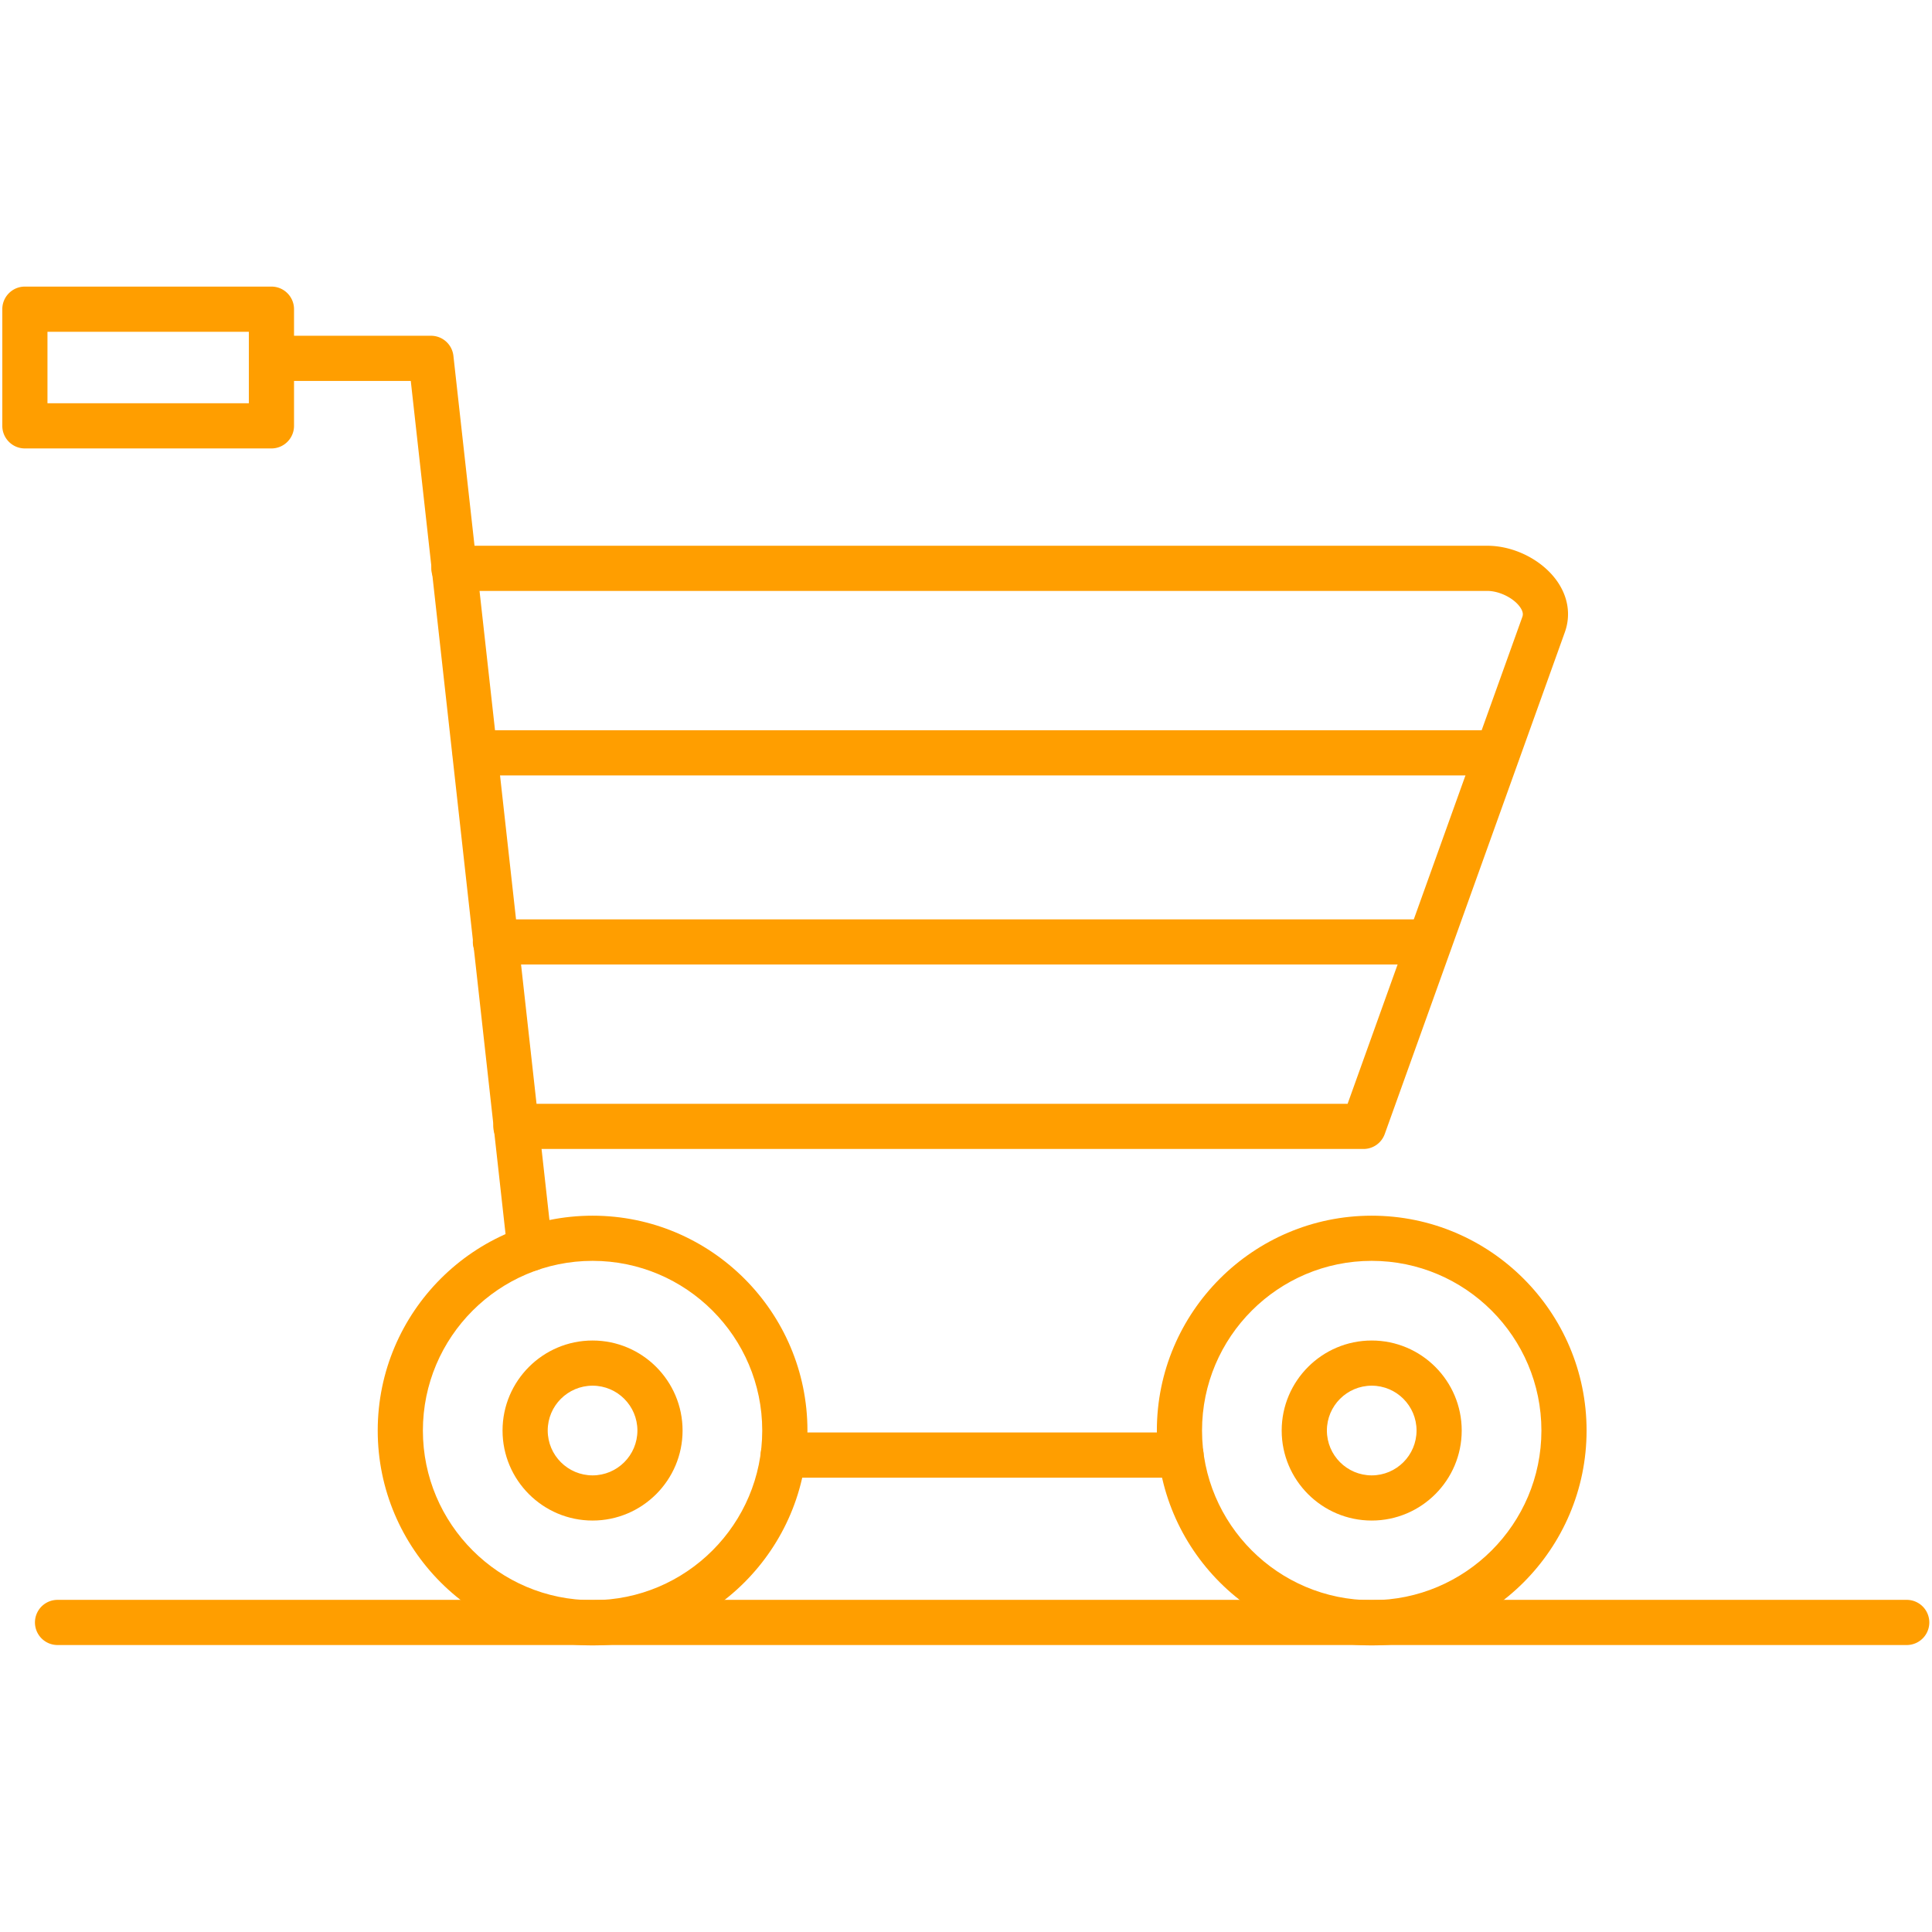 <svg xmlns="http://www.w3.org/2000/svg"  xmlns:xlink="http://www.w3.org/1999/xlink" width="60" height="60" x="0" y="0" viewBox="0 0 512 512" style="enable-background:new 0 0 512 512" xml:space="preserve" fill-rule="evenodd" class=""><g><path fill="#ff9e00" d="M505.41 435.95H15.14a5.986 5.986 0 0 1 0-11.97h490.27a5.986 5.986 0 0 1 0 11.97z" opacity="1" data-original="#cced00"></path><path fill="#ff9e00" d="M361.34 304.49H136.83a5.986 5.986 0 1 1 0-11.97h220.3l46.3-129.02c.12-.35.42-1.17-.6-2.61-1.69-2.41-5.5-4.29-8.68-4.29H120.4a5.986 5.986 0 1 1 0-11.97h273.75c7.11 0 14.53 3.76 18.48 9.36 2.96 4.21 3.69 9.02 2.07 13.55l-47.73 132.99a5.977 5.977 0 0 1-5.63 3.96zM71.93 118.84H6.59c-3.3 0-5.98-2.68-5.98-5.99V81.94c0-3.31 2.68-5.99 5.98-5.99h65.34c3.31 0 5.99 2.68 5.99 5.99v30.91c0 3.31-2.68 5.99-5.99 5.99zm-59.35-11.97h53.37V87.93H12.58z" opacity="1" data-original="#5a5a5a" class=""></path><path fill="#ff9e00" d="M140.42 336.91c-3.01 0-5.6-2.26-5.94-5.33l-25.62-230.63H71.93a5.986 5.986 0 0 1 0-11.97h42.29c3.05 0 5.61 2.3 5.94 5.33l26.22 235.95c.37 3.29-2 6.25-5.29 6.61-.22.03-.45.04-.67.04z" opacity="1" data-original="#5a5a5a" class=""></path><path fill="#ff9e00" d="M157.04 436.05c-31.4 0-56.94-25.55-56.94-56.94 0-31.4 25.54-56.94 56.94-56.94 31.39 0 56.94 25.54 56.94 56.94 0 31.39-25.55 56.94-56.94 56.94zm0-101.91c-24.8 0-44.97 20.17-44.97 44.97 0 24.79 20.17 44.96 44.97 44.96 24.79 0 44.96-20.17 44.96-44.96 0-24.8-20.17-44.97-44.96-44.97zM363.52 436.05c-31.4 0-56.94-25.55-56.94-56.94 0-31.4 25.54-56.94 56.94-56.94s56.94 25.54 56.94 56.94c0 31.39-25.54 56.94-56.94 56.94zm0-101.91c-24.8 0-44.97 20.17-44.97 44.97 0 24.79 20.17 44.96 44.97 44.96 24.79 0 44.97-20.17 44.97-44.96 0-24.8-20.18-44.97-44.97-44.97z" opacity="1" data-original="#cced00"></path><path fill="#ff9e00" d="M312.98 391.6h-105.4c-3.31 0-5.99-2.69-5.99-5.99 0-3.31 2.68-5.99 5.99-5.99h105.4c3.3 0 5.98 2.68 5.98 5.99 0 3.3-2.68 5.99-5.98 5.99zM363.52 402.96c-13.16 0-23.86-10.7-23.86-23.85 0-13.16 10.71-23.86 23.86-23.86s23.85 10.7 23.85 23.86c0 13.15-10.7 23.85-23.85 23.85zm0-35.74c-6.55 0-11.88 5.33-11.88 11.88 0 6.56 5.33 11.89 11.88 11.89s11.88-5.33 11.88-11.89c0-6.55-5.33-11.88-11.88-11.88zM157.04 402.96c-13.16 0-23.86-10.7-23.86-23.85 0-13.16 10.7-23.86 23.86-23.86 13.15 0 23.85 10.7 23.85 23.86 0 13.15-10.7 23.85-23.85 23.85zm0-35.74c-6.56 0-11.89 5.33-11.89 11.88 0 6.56 5.33 11.89 11.89 11.89 6.55 0 11.88-5.33 11.88-11.89 0-6.55-5.33-11.88-11.88-11.88z" opacity="1" data-original="#cced00"></path><path fill="#ff9e00" d="M396.87 205.49H125.83a5.986 5.986 0 0 1 0-11.97h271.04a5.986 5.986 0 0 1 0 11.97zM378.88 255.61H131.4a5.986 5.986 0 1 1 0-11.97h247.48a5.986 5.986 0 0 1 0 11.97z" opacity="1" data-original="#5a5a5a" class=""></path></g></svg>